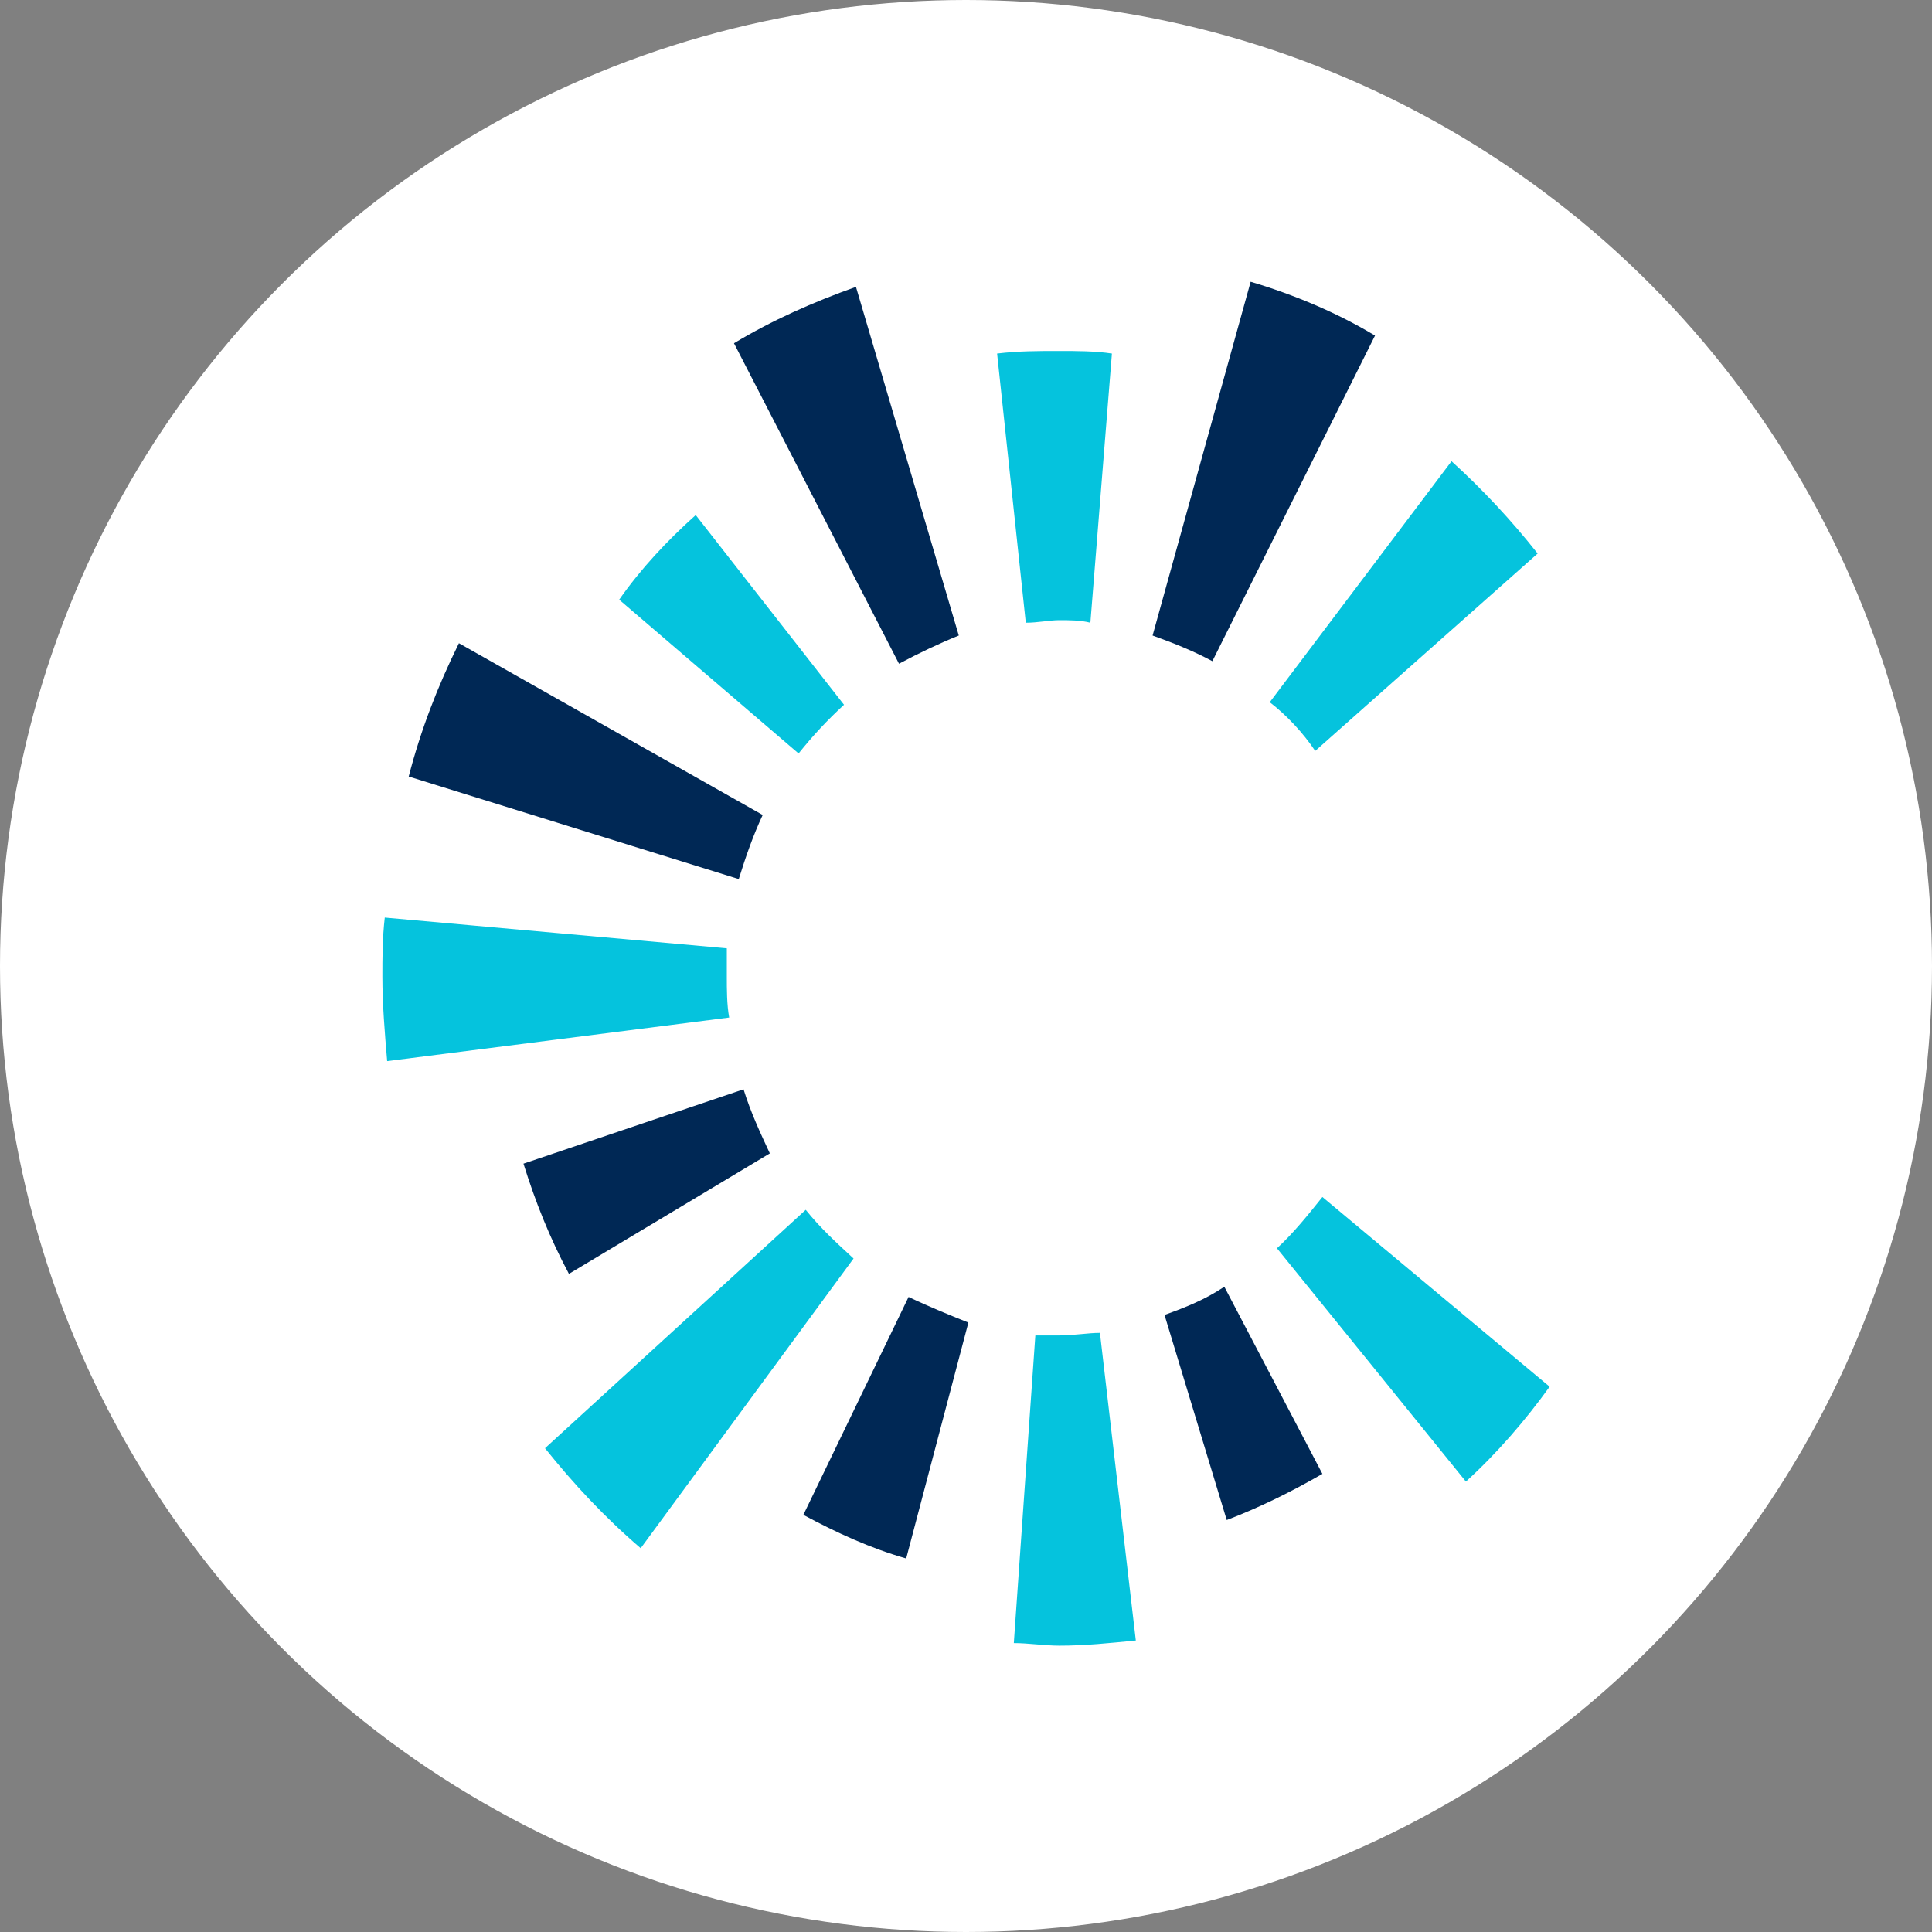 <svg width="96" height="96" viewBox="0 0 96 96" fill="none" xmlns="http://www.w3.org/2000/svg">
<rect x="0" y="0" width="96" height="96" fill="#808080" stroke="none"/>
<circle cx="48" cy="48" r="47" fill="white" stroke="white" stroke-width="2"/>
<path d="M40.036 60.115L27.081 71.962C28.508 73.745 30.053 75.401 31.836 76.93L42.413 62.535C41.581 61.771 40.749 61.007 40.036 60.115Z" fill="#05C3DD"/>
<path d="M36.115 47.121L19.119 45.593C19 46.612 19 47.631 19 48.522C19 49.924 19.119 51.325 19.238 52.726L36.233 50.561C36.115 49.924 36.115 49.159 36.115 48.522C36.115 48.14 36.115 47.631 36.115 47.121Z" fill="#05C3DD"/>
<path d="M22.804 31.961C21.734 34.127 20.902 36.292 20.308 38.585L36.709 43.681C37.066 42.534 37.422 41.515 37.898 40.496L22.804 31.961Z" fill="#002855"/>
<path d="M42.532 14.254C40.392 15.018 38.372 15.91 36.471 17.056L44.671 32.98C45.622 32.47 46.692 31.961 47.642 31.579L42.532 14.254Z" fill="#002855"/>
<path d="M68.324 16.675C66.422 15.529 64.283 14.637 62.144 14L57.271 31.579C58.34 31.962 59.291 32.344 60.242 32.853L68.324 16.675Z" fill="#002855"/>
<path d="M60.955 75.529C62.618 74.892 64.163 74.127 65.709 73.236L60.836 63.937C59.885 64.573 58.934 64.956 57.864 65.338L60.955 75.529Z" fill="#002855"/>
<path d="M26.011 57.821C26.606 59.732 27.319 61.515 28.27 63.298L38.253 57.311C37.778 56.292 37.302 55.273 36.946 54.127L26.011 57.821Z" fill="#002855"/>
<path d="M41.939 35.02L34.57 25.593C33.144 26.867 31.837 28.268 30.767 29.797L39.681 37.44C40.394 36.548 41.107 35.784 41.939 35.02Z" fill="#05C3DD"/>
<path d="M54.18 30.943L55.25 17.568C54.418 17.44 53.467 17.44 52.635 17.44C51.565 17.44 50.614 17.44 49.545 17.568L50.971 30.943C51.565 30.943 52.16 30.816 52.635 30.816C53.11 30.816 53.705 30.816 54.18 30.943Z" fill="#05C3DD"/>
<path d="M65.709 59.478C64.996 60.369 64.283 61.261 63.451 62.026L72.84 73.618C74.385 72.216 75.811 70.56 77 68.904L65.709 59.478Z" fill="#05C3DD"/>
<path d="M65.352 37.313L76.405 27.504C75.097 25.848 73.671 24.32 72.126 22.918L63.093 34.893C63.925 35.53 64.757 36.421 65.352 37.313Z" fill="#05C3DD"/>
<path d="M45.147 64.445L39.918 75.273C41.582 76.165 43.245 76.929 45.028 77.439L48.118 65.719C47.168 65.337 46.217 64.955 45.147 64.445Z" fill="#002855"/>
<path d="M52.635 66.357C52.278 66.357 51.803 66.357 51.446 66.357L50.376 81.643C51.089 81.643 51.921 81.771 52.635 81.771C53.942 81.771 55.13 81.643 56.438 81.516L54.655 66.23C54.061 66.23 53.348 66.357 52.635 66.357Z" fill="#05C3DD"/>
</svg>
